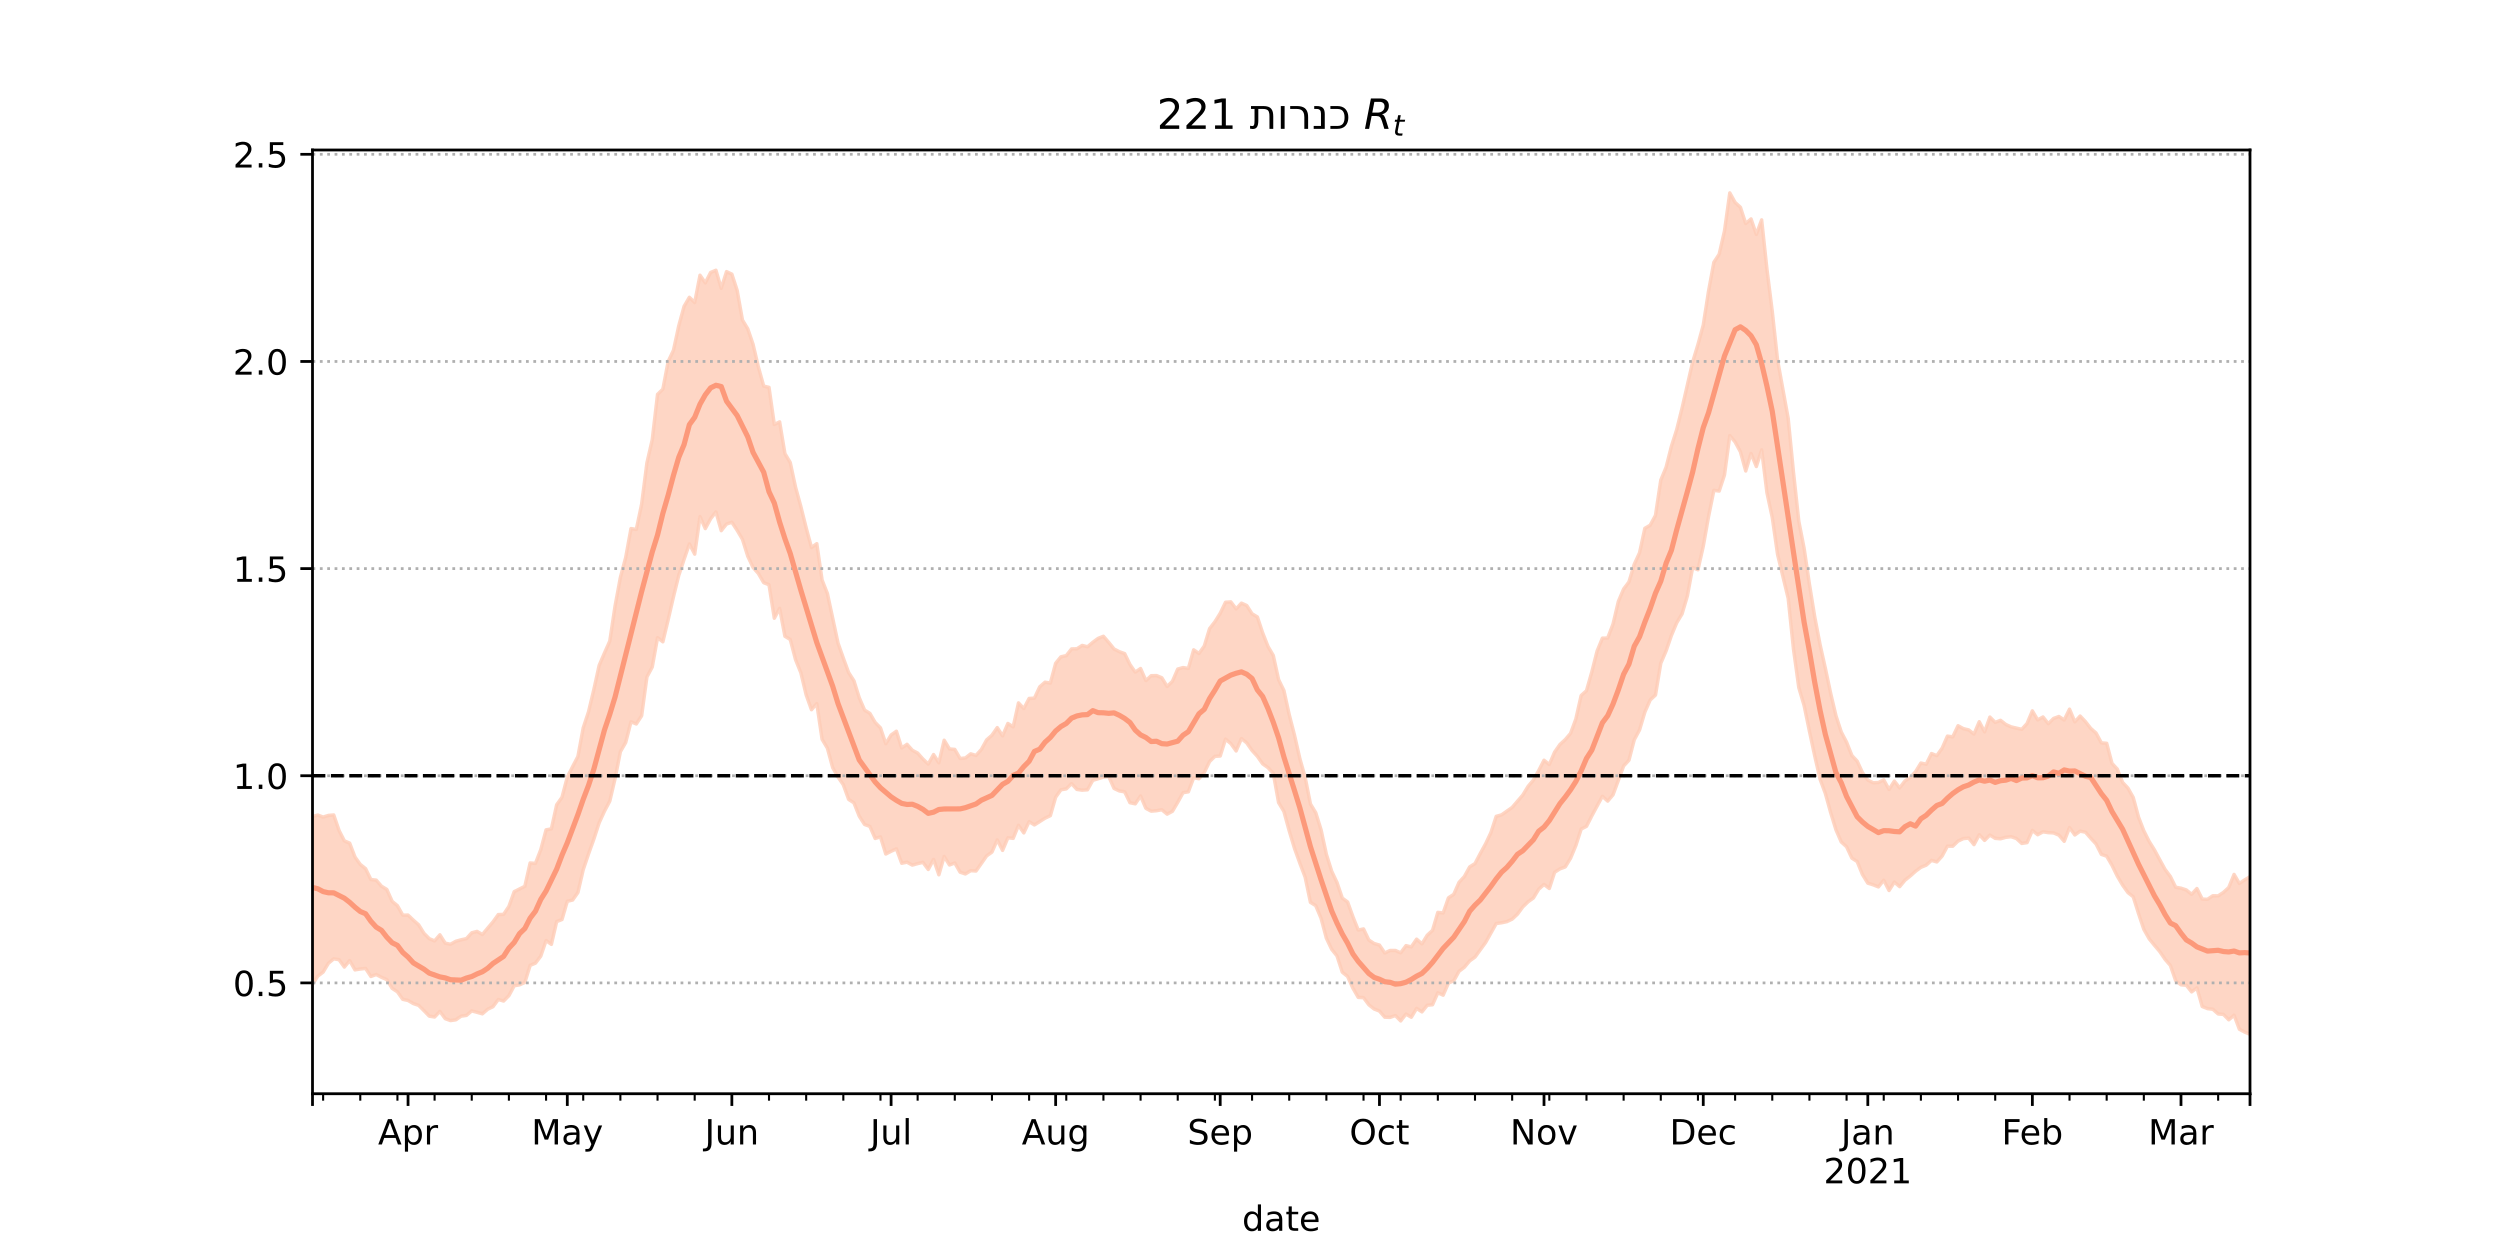 <?xml version="1.0" encoding="utf-8" standalone="no"?>
<!DOCTYPE svg PUBLIC "-//W3C//DTD SVG 1.1//EN"
  "http://www.w3.org/Graphics/SVG/1.1/DTD/svg11.dtd">
<!-- Created with matplotlib (https://matplotlib.org/) -->
<svg height="360pt" version="1.1" viewBox="0 0 720 360" width="720pt" xmlns="http://www.w3.org/2000/svg" xmlns:xlink="http://www.w3.org/1999/xlink">
 <defs>
  <style type="text/css">*{stroke-linecap:butt;stroke-linejoin:round;}</style>
 </defs>
 <g id="figure_1">
  <g id="patch_1">
   <path d="M 0 360 
L 720 360 
L 720 0 
L 0 0 
z
" style="fill:#ffffff;"/>
  </g>
  <g id="axes_1">
   <g id="patch_2">
    <path d="M 90 315 
L 648 315 
L 648 43.2 
L 90 43.2 
z
" style="fill:#ffffff;"/>
   </g>
   <g id="PolyCollection_1">
    <defs>
     <path d="M 90 -76.53 
L 90 -124.822 
L 91.529 -125.27 
L 93.058 -124.678 
L 94.586 -125.159 
L 96.115 -125.285 
L 97.644 -120.827 
L 99.173 -117.833 
L 100.701 -117.174 
L 102.23 -113.178 
L 103.759 -111.042 
L 105.288 -109.825 
L 106.816 -106.692 
L 108.345 -106.518 
L 109.874 -104.769 
L 111.403 -103.843 
L 112.932 -100.421 
L 114.46 -99.155 
L 115.989 -96.447 
L 117.518 -96.452 
L 119.047 -94.992 
L 120.575 -93.648 
L 122.104 -91.2 
L 123.633 -89.659 
L 125.162 -89.024 
L 126.69 -90.779 
L 128.219 -88.369 
L 129.748 -88.053 
L 131.277 -88.914 
L 132.805 -89.339 
L 134.334 -89.669 
L 135.863 -91.354 
L 137.392 -91.753 
L 138.921 -90.856 
L 140.449 -92.685 
L 141.978 -94.487 
L 143.507 -96.602 
L 145.036 -96.664 
L 146.564 -98.951 
L 148.093 -103.198 
L 149.622 -103.97 
L 151.151 -104.747 
L 152.679 -111.467 
L 154.208 -111.336 
L 155.737 -115.274 
L 157.266 -121.003 
L 158.795 -121.281 
L 160.323 -128.221 
L 161.852 -130.369 
L 163.381 -136.187 
L 164.91 -139.201 
L 166.438 -142.127 
L 167.967 -150.368 
L 169.496 -155.003 
L 171.025 -161.39 
L 172.553 -168.346 
L 174.082 -171.921 
L 175.611 -175.34 
L 177.14 -185.461 
L 178.668 -193.676 
L 180.197 -199.427 
L 181.726 -207.768 
L 183.255 -207.52 
L 184.784 -214.754 
L 186.312 -226.674 
L 187.841 -233.329 
L 189.37 -246.431 
L 190.899 -247.911 
L 192.427 -255.874 
L 193.956 -259.108 
L 195.485 -266.168 
L 197.014 -271.773 
L 198.542 -274.379 
L 200.071 -272.87 
L 201.6 -280.732 
L 203.129 -278.534 
L 204.658 -281.527 
L 206.186 -282.169 
L 207.715 -276.958 
L 209.244 -281.773 
L 210.773 -281.044 
L 212.301 -276.353 
L 213.83 -267.818 
L 215.359 -265.296 
L 216.888 -260.801 
L 218.416 -254.27 
L 219.945 -248.805 
L 221.474 -248.437 
L 223.003 -237.737 
L 224.532 -238.504 
L 226.06 -229.344 
L 227.589 -226.795 
L 229.118 -219.667 
L 230.647 -214.096 
L 232.175 -207.977 
L 233.704 -202.315 
L 235.233 -203.416 
L 236.762 -192.961 
L 238.29 -189.061 
L 239.819 -181.937 
L 241.348 -174.8 
L 242.877 -170.464 
L 244.405 -166.303 
L 245.934 -163.925 
L 247.463 -159.056 
L 248.992 -155.499 
L 250.521 -154.548 
L 252.049 -151.924 
L 253.578 -150.369 
L 255.107 -145.815 
L 256.636 -148.315 
L 258.164 -149.399 
L 259.693 -144.577 
L 261.222 -145.638 
L 262.751 -143.922 
L 264.279 -143.11 
L 265.808 -141.396 
L 267.337 -139.951 
L 268.866 -142.688 
L 270.395 -140.318 
L 271.923 -146.812 
L 273.452 -144.297 
L 274.981 -144.169 
L 276.51 -141.555 
L 278.038 -141.698 
L 279.567 -142.894 
L 281.096 -142.427 
L 282.625 -144.144 
L 284.153 -146.907 
L 285.682 -148.251 
L 287.211 -150.449 
L 288.74 -148.078 
L 290.268 -151.639 
L 291.797 -150.666 
L 293.326 -157.567 
L 294.855 -155.933 
L 296.384 -158.847 
L 297.912 -158.923 
L 299.441 -162.195 
L 300.97 -163.525 
L 302.499 -163.289 
L 304.027 -168.97 
L 305.556 -170.849 
L 307.085 -171.171 
L 308.614 -173.109 
L 310.142 -173.151 
L 311.671 -174.114 
L 313.2 -173.725 
L 314.729 -175.015 
L 316.258 -176.141 
L 317.786 -176.752 
L 319.315 -174.981 
L 320.844 -173.091 
L 322.373 -172.31 
L 323.901 -171.759 
L 325.43 -168.617 
L 326.959 -166.431 
L 328.488 -167.462 
L 330.016 -163.993 
L 331.545 -165.396 
L 333.074 -165.432 
L 334.603 -164.804 
L 336.132 -162.3 
L 337.66 -163.791 
L 339.189 -167.303 
L 340.718 -167.737 
L 342.247 -167.495 
L 343.775 -172.845 
L 345.304 -171.802 
L 346.833 -173.937 
L 348.362 -178.96 
L 349.89 -180.92 
L 351.419 -183.369 
L 352.948 -186.546 
L 354.477 -186.663 
L 356.005 -184.645 
L 357.534 -186.294 
L 359.063 -185.606 
L 360.592 -183.229 
L 362.121 -182.317 
L 363.649 -177.718 
L 365.178 -173.829 
L 366.707 -171.212 
L 368.236 -164.26 
L 369.764 -161.131 
L 371.293 -154.174 
L 372.822 -148.246 
L 374.351 -141.533 
L 375.879 -136.14 
L 377.408 -128.45 
L 378.937 -125.923 
L 380.466 -121.013 
L 381.995 -113.96 
L 383.523 -109.092 
L 385.052 -105.834 
L 386.581 -101.347 
L 388.11 -100.225 
L 389.638 -95.985 
L 391.167 -92.146 
L 392.696 -92.462 
L 394.225 -89.266 
L 395.753 -88.268 
L 397.282 -87.81 
L 398.811 -85.541 
L 400.34 -86.261 
L 401.868 -86.267 
L 403.397 -85.589 
L 404.926 -87.651 
L 406.455 -87.294 
L 407.984 -89.524 
L 409.512 -88.17 
L 411.041 -90.64 
L 412.57 -92.067 
L 414.099 -97.237 
L 415.627 -97.059 
L 417.156 -101.425 
L 418.685 -102.429 
L 420.214 -105.897 
L 421.742 -107.572 
L 423.271 -110.336 
L 424.8 -111.289 
L 426.329 -114.21 
L 427.858 -116.986 
L 429.386 -120.222 
L 430.915 -124.897 
L 432.444 -125.315 
L 433.973 -126.391 
L 435.501 -127.453 
L 437.03 -129.242 
L 438.559 -131.015 
L 440.088 -133.52 
L 441.616 -135.342 
L 443.145 -138.08 
L 444.674 -141.055 
L 446.203 -139.823 
L 447.732 -143.397 
L 449.26 -145.581 
L 450.789 -146.993 
L 452.318 -148.766 
L 453.847 -152.917 
L 455.375 -159.699 
L 456.904 -161.061 
L 458.433 -166.451 
L 459.962 -172.474 
L 461.49 -176.208 
L 463.019 -176.245 
L 464.548 -180.251 
L 466.077 -186.747 
L 467.605 -190.362 
L 469.134 -192.392 
L 470.663 -197.47 
L 472.192 -200.798 
L 473.721 -207.848 
L 475.249 -208.729 
L 476.778 -211.565 
L 478.307 -221.724 
L 479.836 -225.419 
L 481.364 -231.454 
L 482.893 -236.284 
L 484.422 -242.41 
L 485.951 -249.073 
L 487.479 -255.743 
L 489.008 -260.758 
L 490.537 -266.371 
L 492.066 -276.173 
L 493.595 -284.458 
L 495.123 -286.777 
L 496.652 -293.466 
L 498.181 -304.445 
L 499.71 -301.69 
L 501.238 -300.295 
L 502.767 -295.612 
L 504.296 -296.949 
L 505.825 -292.494 
L 507.353 -296.673 
L 508.882 -282.422 
L 510.411 -270.319 
L 511.94 -256.286 
L 513.468 -247.891 
L 514.997 -239.485 
L 516.526 -223.95 
L 518.055 -209.856 
L 519.584 -202.09 
L 521.112 -191.753 
L 522.641 -182.356 
L 524.17 -174.382 
L 525.699 -167.536 
L 527.227 -160.336 
L 528.756 -153.853 
L 530.285 -149.181 
L 531.814 -146.248 
L 533.342 -142.411 
L 534.871 -140.777 
L 536.4 -137.462 
L 537.929 -135.34 
L 539.458 -134.58 
L 540.986 -134.642 
L 542.515 -135.401 
L 544.044 -132.625 
L 545.573 -135.038 
L 547.101 -133.083 
L 548.63 -135.091 
L 550.159 -136.09 
L 551.688 -137.748 
L 553.216 -140.245 
L 554.745 -139.903 
L 556.274 -142.979 
L 557.803 -142.372 
L 559.332 -144.521 
L 560.86 -147.998 
L 562.389 -147.784 
L 563.918 -150.986 
L 565.447 -150.151 
L 566.975 -149.783 
L 568.504 -148.591 
L 570.033 -152.144 
L 571.562 -149.21 
L 573.09 -153.484 
L 574.619 -151.939 
L 576.148 -152.552 
L 577.677 -151.35 
L 579.205 -150.656 
L 580.734 -150.305 
L 582.263 -149.949 
L 583.792 -151.626 
L 585.321 -155.267 
L 586.849 -152.665 
L 588.378 -153.51 
L 589.907 -151.577 
L 591.436 -153.083 
L 592.964 -153.65 
L 594.493 -152.652 
L 596.022 -155.761 
L 597.551 -152.111 
L 599.079 -153.777 
L 600.608 -152.16 
L 602.137 -150.213 
L 603.666 -148.875 
L 605.195 -146.049 
L 606.723 -145.929 
L 608.252 -140.142 
L 609.781 -138.5 
L 611.31 -134.664 
L 612.838 -133.032 
L 614.367 -130.33 
L 615.896 -124.668 
L 617.425 -120.715 
L 618.953 -117.672 
L 620.482 -115.219 
L 622.011 -112.388 
L 623.54 -109.611 
L 625.068 -107.56 
L 626.597 -104.469 
L 628.126 -104.202 
L 629.655 -103.694 
L 631.184 -102.446 
L 632.712 -104.097 
L 634.241 -101.057 
L 635.77 -101.004 
L 637.299 -102.022 
L 638.827 -101.984 
L 640.356 -102.99 
L 641.885 -104.395 
L 643.414 -108.164 
L 644.942 -105.564 
L 646.471 -106.601 
L 648 -107.494 
L 649.529 -111.216 
L 651.058 -109.421 
L 652.586 -112.3 
L 654.115 -112.179 
L 655.644 -109.31 
L 657.173 -112.35 
L 658.701 -111.965 
L 660.23 -113.372 
L 660.23 -57.485 
L 660.23 -57.485 
L 658.701 -57.932 
L 657.173 -59.646 
L 655.644 -57.355 
L 654.115 -61.266 
L 652.586 -61.939 
L 651.058 -60.483 
L 649.529 -63.978 
L 648 -62.118 
L 646.471 -62.769 
L 644.942 -63.582 
L 643.414 -67.624 
L 641.885 -66.297 
L 640.356 -67.846 
L 638.827 -67.986 
L 637.299 -69.334 
L 635.77 -69.517 
L 634.241 -70.13 
L 632.712 -75.493 
L 631.184 -74.339 
L 629.655 -76.256 
L 628.126 -76.373 
L 626.597 -77.567 
L 625.068 -81.954 
L 623.54 -83.71 
L 622.011 -85.958 
L 620.482 -87.76 
L 618.953 -89.651 
L 617.425 -92.35 
L 615.896 -96.904 
L 614.367 -101.743 
L 612.838 -102.944 
L 611.31 -105.087 
L 609.781 -107.685 
L 608.252 -110.804 
L 606.723 -113.42 
L 605.195 -113.938 
L 603.666 -116.931 
L 602.137 -118.588 
L 600.608 -120.344 
L 599.079 -120.62 
L 597.551 -119.529 
L 596.022 -121.67 
L 594.493 -117.704 
L 592.964 -119.477 
L 591.436 -120.116 
L 589.907 -120.205 
L 588.378 -120.435 
L 586.849 -119.598 
L 585.321 -120.831 
L 583.792 -117.326 
L 582.263 -117.091 
L 580.734 -118.51 
L 579.205 -119.027 
L 577.677 -118.855 
L 576.148 -118.431 
L 574.619 -118.553 
L 573.09 -119.503 
L 571.562 -117.973 
L 570.033 -119.597 
L 568.504 -116.744 
L 566.975 -118.636 
L 565.447 -118.479 
L 563.918 -117.772 
L 562.389 -116.284 
L 560.86 -116.312 
L 559.332 -113.454 
L 557.803 -111.761 
L 556.274 -112.212 
L 554.745 -110.829 
L 553.216 -110.214 
L 551.688 -109.085 
L 550.159 -107.721 
L 548.63 -106.492 
L 547.101 -104.65 
L 545.573 -105.962 
L 544.044 -103.538 
L 542.515 -106.498 
L 540.986 -104.57 
L 539.458 -105.183 
L 537.929 -105.653 
L 536.4 -108.115 
L 534.871 -111.87 
L 533.342 -112.859 
L 531.814 -116.13 
L 530.285 -117.513 
L 528.756 -121.028 
L 527.227 -125.986 
L 525.699 -131.489 
L 524.17 -135.627 
L 522.641 -142.307 
L 521.112 -149.429 
L 519.584 -156.812 
L 518.055 -161.983 
L 516.526 -173.053 
L 514.997 -187.667 
L 513.468 -194.01 
L 511.94 -200.328 
L 510.411 -210.984 
L 508.882 -218.086 
L 507.353 -230.44 
L 505.825 -225.645 
L 504.296 -229.392 
L 502.767 -224.359 
L 501.238 -229.893 
L 499.71 -232.706 
L 498.181 -234.547 
L 496.652 -223.224 
L 495.123 -218.576 
L 493.595 -218.78 
L 492.066 -211.259 
L 490.537 -202.674 
L 489.008 -195.908 
L 487.479 -196.543 
L 485.951 -188.327 
L 484.422 -183.18 
L 482.893 -180.64 
L 481.364 -176.982 
L 479.836 -172.541 
L 478.307 -168.991 
L 476.778 -159.819 
L 475.249 -158.404 
L 473.721 -154.928 
L 472.192 -149.802 
L 470.663 -146.942 
L 469.134 -141.053 
L 467.605 -139.402 
L 466.077 -135.244 
L 464.548 -131.098 
L 463.019 -129.287 
L 461.49 -130.669 
L 459.962 -127.861 
L 458.433 -125.013 
L 456.904 -122.013 
L 455.375 -121.236 
L 453.847 -116.493 
L 452.318 -112.825 
L 450.789 -110.328 
L 449.26 -109.769 
L 447.732 -108.788 
L 446.203 -104.115 
L 444.674 -105.275 
L 443.145 -103.909 
L 441.616 -101.38 
L 440.088 -100.291 
L 438.559 -98.802 
L 437.03 -96.718 
L 435.501 -95.293 
L 433.973 -94.569 
L 432.444 -94.238 
L 430.915 -94.029 
L 429.386 -91.292 
L 427.858 -88.564 
L 426.329 -86.469 
L 424.8 -84.355 
L 423.271 -83.269 
L 421.742 -81.436 
L 420.214 -80.283 
L 418.685 -77.536 
L 417.156 -76.894 
L 415.627 -73.385 
L 414.099 -74.083 
L 412.57 -70.635 
L 411.041 -70.488 
L 409.512 -68.582 
L 407.984 -69.572 
L 406.455 -67.034 
L 404.926 -67.943 
L 403.397 -65.976 
L 401.868 -67.524 
L 400.34 -66.991 
L 398.811 -67.052 
L 397.282 -68.819 
L 395.753 -69.408 
L 394.225 -70.626 
L 392.696 -72.668 
L 391.167 -72.758 
L 389.638 -75.4 
L 388.11 -78.784 
L 386.581 -80.018 
L 385.052 -84.703 
L 383.523 -86.601 
L 381.995 -89.814 
L 380.466 -95.545 
L 378.937 -99.171 
L 377.408 -100.129 
L 375.879 -107.392 
L 374.351 -111.428 
L 372.822 -115.641 
L 371.293 -120.728 
L 369.764 -126.297 
L 368.236 -128.85 
L 366.707 -137.279 
L 365.178 -138.934 
L 363.649 -140.005 
L 362.121 -142.185 
L 360.592 -143.856 
L 359.063 -146.047 
L 357.534 -147.292 
L 356.005 -143.729 
L 354.477 -145.847 
L 352.948 -147.125 
L 351.419 -142.269 
L 349.89 -142.171 
L 348.362 -140.682 
L 346.833 -137.52 
L 345.304 -135.723 
L 343.775 -136.012 
L 342.247 -131.958 
L 340.718 -131.703 
L 339.189 -128.941 
L 337.66 -126.347 
L 336.132 -125.531 
L 334.603 -126.795 
L 333.074 -126.516 
L 331.545 -126.387 
L 330.016 -127.196 
L 328.488 -130.765 
L 326.959 -128.495 
L 325.43 -128.817 
L 323.901 -131.952 
L 322.373 -132.21 
L 320.844 -132.932 
L 319.315 -136.37 
L 317.786 -136.194 
L 316.258 -135.714 
L 314.729 -135.275 
L 313.2 -132.55 
L 311.671 -132.435 
L 310.142 -132.649 
L 308.614 -134.327 
L 307.085 -132.803 
L 305.556 -132.557 
L 304.027 -130.411 
L 302.499 -125.085 
L 300.97 -124.363 
L 299.441 -123.385 
L 297.912 -122.421 
L 296.384 -123.364 
L 294.855 -120.131 
L 293.326 -122.302 
L 291.797 -118.556 
L 290.268 -118.717 
L 288.74 -115.091 
L 287.211 -118.104 
L 285.682 -114.595 
L 284.153 -113.513 
L 282.625 -111.316 
L 281.096 -109.157 
L 279.567 -109.245 
L 278.038 -108.303 
L 276.51 -108.807 
L 274.981 -111.468 
L 273.452 -110.884 
L 271.923 -113.332 
L 270.395 -108.063 
L 268.866 -112.481 
L 267.337 -109.594 
L 265.808 -111.645 
L 264.279 -111.278 
L 262.751 -110.85 
L 261.222 -111.689 
L 259.693 -111.385 
L 258.164 -115.54 
L 256.636 -114.831 
L 255.107 -114.047 
L 253.578 -118.967 
L 252.049 -118.527 
L 250.521 -122.004 
L 248.992 -122.553 
L 247.463 -124.944 
L 245.934 -128.786 
L 244.405 -129.776 
L 242.877 -133.983 
L 241.348 -136.21 
L 239.819 -138.904 
L 238.29 -144.522 
L 236.762 -147.09 
L 235.233 -157.369 
L 233.704 -155.603 
L 232.175 -159.882 
L 230.647 -166.243 
L 229.118 -170.026 
L 227.589 -175.835 
L 226.06 -176.745 
L 224.532 -184.797 
L 223.003 -181.949 
L 221.474 -191.59 
L 219.945 -192.186 
L 218.416 -194.822 
L 216.888 -196.562 
L 215.359 -199.796 
L 213.83 -204.664 
L 212.301 -207.266 
L 210.773 -209.584 
L 209.244 -209.09 
L 207.715 -207.167 
L 206.186 -212.564 
L 204.658 -210.596 
L 203.129 -207.769 
L 201.6 -211.207 
L 200.071 -200.404 
L 198.542 -203.358 
L 197.014 -198.904 
L 195.485 -194.287 
L 193.956 -188.117 
L 192.427 -181.49 
L 190.899 -175.164 
L 189.37 -176.341 
L 187.841 -167.884 
L 186.312 -165.046 
L 184.784 -153.849 
L 183.255 -151.496 
L 181.726 -152.124 
L 180.197 -146.154 
L 178.668 -143.511 
L 177.14 -135.779 
L 175.611 -129.275 
L 174.082 -126.374 
L 172.553 -123.021 
L 171.025 -118.327 
L 169.496 -114.062 
L 167.967 -109.53 
L 166.438 -102.955 
L 164.91 -100.791 
L 163.381 -100.435 
L 161.852 -95.179 
L 160.323 -94.586 
L 158.795 -88.024 
L 157.266 -89.109 
L 155.737 -84.621 
L 154.208 -82.612 
L 152.679 -81.986 
L 151.151 -77.042 
L 149.622 -76.37 
L 148.093 -76.102 
L 146.564 -73.253 
L 145.036 -71.704 
L 143.507 -72.147 
L 141.978 -70.071 
L 140.449 -69.34 
L 138.921 -68.017 
L 137.392 -68.453 
L 135.863 -68.86 
L 134.334 -67.564 
L 132.805 -67.346 
L 131.277 -66.299 
L 129.748 -66.07 
L 128.219 -66.632 
L 126.69 -68.713 
L 125.162 -67.105 
L 123.633 -67.342 
L 122.104 -68.936 
L 120.575 -70.456 
L 119.047 -70.966 
L 117.518 -71.868 
L 115.989 -72.197 
L 114.46 -74.361 
L 112.932 -75.361 
L 111.403 -77.883 
L 109.874 -78.536 
L 108.345 -79.33 
L 106.816 -78.778 
L 105.288 -81.092 
L 103.759 -80.924 
L 102.23 -80.678 
L 100.701 -83.342 
L 99.173 -81.488 
L 97.644 -83.61 
L 96.115 -83.862 
L 94.586 -82.588 
L 93.058 -80.032 
L 91.529 -78.877 
L 90 -76.53 
z
" id="m1fea49ff30" style="stroke:#fdcbb6;stroke-opacity:0.8;"/>
    </defs>
    <g clip-path="url(#p93f2c368fa)">
     <use style="fill:#fdcbb6;fill-opacity:0.8;stroke:#fdcbb6;stroke-opacity:0.8;" x="0" xlink:href="#m1fea49ff30" y="360"/>
    </g>
   </g>
   <g id="matplotlib.axis_1">
    <g id="xtick_1">
     <g id="line2d_1">
      <defs>
       <path d="M 0 0 
L 0 3.5 
" id="md6081794df" style="stroke:#000000;stroke-width:0.8;"/>
      </defs>
      <g>
       <use style="stroke:#000000;stroke-width:0.8;" x="90" xlink:href="#md6081794df" y="315"/>
      </g>
     </g>
    </g>
    <g id="xtick_2">
     <g id="line2d_2">
      <g>
       <use style="stroke:#000000;stroke-width:0.8;" x="117.518" xlink:href="#md6081794df" y="315"/>
      </g>
     </g>
     <g id="text_1">
      <!-- Apr -->
      <g transform="translate(108.868 329.598)scale(0.1 -0.1)">
       <defs>
        <path d="M 34.188 63.188 
L 20.797 26.906 
L 47.609 26.906 
z
M 28.609 72.906 
L 39.797 72.906 
L 67.578 0 
L 57.328 0 
L 50.688 18.703 
L 17.828 18.703 
L 11.188 0 
L 0.781 0 
z
" id="DejaVuSans-65"/>
        <path d="M 18.109 8.203 
L 18.109 -20.797 
L 9.078 -20.797 
L 9.078 54.688 
L 18.109 54.688 
L 18.109 46.391 
Q 20.953 51.266 25.266 53.625 
Q 29.594 56 35.594 56 
Q 45.562 56 51.781 48.094 
Q 58.016 40.188 58.016 27.297 
Q 58.016 14.406 51.781 6.484 
Q 45.562 -1.422 35.594 -1.422 
Q 29.594 -1.422 25.266 0.953 
Q 20.953 3.328 18.109 8.203 
z
M 48.688 27.297 
Q 48.688 37.203 44.609 42.844 
Q 40.531 48.484 33.406 48.484 
Q 26.266 48.484 22.188 42.844 
Q 18.109 37.203 18.109 27.297 
Q 18.109 17.391 22.188 11.75 
Q 26.266 6.109 33.406 6.109 
Q 40.531 6.109 44.609 11.75 
Q 48.688 17.391 48.688 27.297 
z
" id="DejaVuSans-112"/>
        <path d="M 41.109 46.297 
Q 39.594 47.172 37.812 47.578 
Q 36.031 48 33.891 48 
Q 26.266 48 22.188 43.047 
Q 18.109 38.094 18.109 28.812 
L 18.109 0 
L 9.078 0 
L 9.078 54.688 
L 18.109 54.688 
L 18.109 46.188 
Q 20.953 51.172 25.484 53.578 
Q 30.031 56 36.531 56 
Q 37.453 56 38.578 55.875 
Q 39.703 55.766 41.062 55.516 
z
" id="DejaVuSans-114"/>
       </defs>
       <use xlink:href="#DejaVuSans-65"/>
       <use x="68.408" xlink:href="#DejaVuSans-112"/>
       <use x="131.885" xlink:href="#DejaVuSans-114"/>
      </g>
     </g>
    </g>
    <g id="xtick_3">
     <g id="line2d_3">
      <g>
       <use style="stroke:#000000;stroke-width:0.8;" x="163.381" xlink:href="#md6081794df" y="315"/>
      </g>
     </g>
     <g id="text_2">
      <!-- May -->
      <g transform="translate(153.043 329.598)scale(0.1 -0.1)">
       <defs>
        <path d="M 9.812 72.906 
L 24.516 72.906 
L 43.109 23.297 
L 61.812 72.906 
L 76.516 72.906 
L 76.516 0 
L 66.891 0 
L 66.891 64.016 
L 48.094 14.016 
L 38.188 14.016 
L 19.391 64.016 
L 19.391 0 
L 9.812 0 
z
" id="DejaVuSans-77"/>
        <path d="M 34.281 27.484 
Q 23.391 27.484 19.188 25 
Q 14.984 22.516 14.984 16.5 
Q 14.984 11.719 18.141 8.906 
Q 21.297 6.109 26.703 6.109 
Q 34.188 6.109 38.703 11.406 
Q 43.219 16.703 43.219 25.484 
L 43.219 27.484 
z
M 52.203 31.203 
L 52.203 0 
L 43.219 0 
L 43.219 8.297 
Q 40.141 3.328 35.547 0.953 
Q 30.953 -1.422 24.312 -1.422 
Q 15.922 -1.422 10.953 3.297 
Q 6 8.016 6 15.922 
Q 6 25.141 12.172 29.828 
Q 18.359 34.516 30.609 34.516 
L 43.219 34.516 
L 43.219 35.406 
Q 43.219 41.609 39.141 45 
Q 35.062 48.391 27.688 48.391 
Q 23 48.391 18.547 47.266 
Q 14.109 46.141 10.016 43.891 
L 10.016 52.203 
Q 14.938 54.109 19.578 55.047 
Q 24.219 56 28.609 56 
Q 40.484 56 46.344 49.844 
Q 52.203 43.703 52.203 31.203 
z
" id="DejaVuSans-97"/>
        <path d="M 32.172 -5.078 
Q 28.375 -14.844 24.75 -17.812 
Q 21.141 -20.797 15.094 -20.797 
L 7.906 -20.797 
L 7.906 -13.281 
L 13.188 -13.281 
Q 16.891 -13.281 18.938 -11.516 
Q 21 -9.766 23.484 -3.219 
L 25.094 0.875 
L 2.984 54.688 
L 12.5 54.688 
L 29.594 11.922 
L 46.688 54.688 
L 56.203 54.688 
z
" id="DejaVuSans-121"/>
       </defs>
       <use xlink:href="#DejaVuSans-77"/>
       <use x="86.279" xlink:href="#DejaVuSans-97"/>
       <use x="147.559" xlink:href="#DejaVuSans-121"/>
      </g>
     </g>
    </g>
    <g id="xtick_4">
     <g id="line2d_4">
      <g>
       <use style="stroke:#000000;stroke-width:0.8;" x="210.773" xlink:href="#md6081794df" y="315"/>
      </g>
     </g>
     <g id="text_3">
      <!-- Jun -->
      <g transform="translate(202.96 329.598)scale(0.1 -0.1)">
       <defs>
        <path d="M 9.812 72.906 
L 19.672 72.906 
L 19.672 5.078 
Q 19.672 -8.109 14.672 -14.062 
Q 9.672 -20.016 -1.422 -20.016 
L -5.172 -20.016 
L -5.172 -11.719 
L -2.094 -11.719 
Q 4.438 -11.719 7.125 -8.047 
Q 9.812 -4.391 9.812 5.078 
z
" id="DejaVuSans-74"/>
        <path d="M 8.5 21.578 
L 8.5 54.688 
L 17.484 54.688 
L 17.484 21.922 
Q 17.484 14.156 20.5 10.266 
Q 23.531 6.391 29.594 6.391 
Q 36.859 6.391 41.078 11.031 
Q 45.312 15.672 45.312 23.688 
L 45.312 54.688 
L 54.297 54.688 
L 54.297 0 
L 45.312 0 
L 45.312 8.406 
Q 42.047 3.422 37.719 1 
Q 33.406 -1.422 27.688 -1.422 
Q 18.266 -1.422 13.375 4.438 
Q 8.5 10.297 8.5 21.578 
z
M 31.109 56 
z
" id="DejaVuSans-117"/>
        <path d="M 54.891 33.016 
L 54.891 0 
L 45.906 0 
L 45.906 32.719 
Q 45.906 40.484 42.875 44.328 
Q 39.844 48.188 33.797 48.188 
Q 26.516 48.188 22.312 43.547 
Q 18.109 38.922 18.109 30.906 
L 18.109 0 
L 9.078 0 
L 9.078 54.688 
L 18.109 54.688 
L 18.109 46.188 
Q 21.344 51.125 25.703 53.562 
Q 30.078 56 35.797 56 
Q 45.219 56 50.047 50.172 
Q 54.891 44.344 54.891 33.016 
z
" id="DejaVuSans-110"/>
       </defs>
       <use xlink:href="#DejaVuSans-74"/>
       <use x="29.492" xlink:href="#DejaVuSans-117"/>
       <use x="92.871" xlink:href="#DejaVuSans-110"/>
      </g>
     </g>
    </g>
    <g id="xtick_5">
     <g id="line2d_5">
      <g>
       <use style="stroke:#000000;stroke-width:0.8;" x="256.636" xlink:href="#md6081794df" y="315"/>
      </g>
     </g>
     <g id="text_4">
      <!-- Jul -->
      <g transform="translate(250.603 329.598)scale(0.1 -0.1)">
       <defs>
        <path d="M 9.422 75.984 
L 18.406 75.984 
L 18.406 0 
L 9.422 0 
z
" id="DejaVuSans-108"/>
       </defs>
       <use xlink:href="#DejaVuSans-74"/>
       <use x="29.492" xlink:href="#DejaVuSans-117"/>
       <use x="92.871" xlink:href="#DejaVuSans-108"/>
      </g>
     </g>
    </g>
    <g id="xtick_6">
     <g id="line2d_6">
      <g>
       <use style="stroke:#000000;stroke-width:0.8;" x="304.027" xlink:href="#md6081794df" y="315"/>
      </g>
     </g>
     <g id="text_5">
      <!-- Aug -->
      <g transform="translate(294.264 329.598)scale(0.1 -0.1)">
       <defs>
        <path d="M 45.406 27.984 
Q 45.406 37.75 41.375 43.109 
Q 37.359 48.484 30.078 48.484 
Q 22.859 48.484 18.828 43.109 
Q 14.797 37.75 14.797 27.984 
Q 14.797 18.266 18.828 12.891 
Q 22.859 7.516 30.078 7.516 
Q 37.359 7.516 41.375 12.891 
Q 45.406 18.266 45.406 27.984 
z
M 54.391 6.781 
Q 54.391 -7.172 48.188 -13.984 
Q 42 -20.797 29.203 -20.797 
Q 24.469 -20.797 20.266 -20.094 
Q 16.062 -19.391 12.109 -17.922 
L 12.109 -9.188 
Q 16.062 -11.328 19.922 -12.344 
Q 23.781 -13.375 27.781 -13.375 
Q 36.625 -13.375 41.016 -8.766 
Q 45.406 -4.156 45.406 5.172 
L 45.406 9.625 
Q 42.625 4.781 38.281 2.391 
Q 33.938 0 27.875 0 
Q 17.828 0 11.672 7.656 
Q 5.516 15.328 5.516 27.984 
Q 5.516 40.672 11.672 48.328 
Q 17.828 56 27.875 56 
Q 33.938 56 38.281 53.609 
Q 42.625 51.219 45.406 46.391 
L 45.406 54.688 
L 54.391 54.688 
z
" id="DejaVuSans-103"/>
       </defs>
       <use xlink:href="#DejaVuSans-65"/>
       <use x="68.408" xlink:href="#DejaVuSans-117"/>
       <use x="131.787" xlink:href="#DejaVuSans-103"/>
      </g>
     </g>
    </g>
    <g id="xtick_7">
     <g id="line2d_7">
      <g>
       <use style="stroke:#000000;stroke-width:0.8;" x="351.419" xlink:href="#md6081794df" y="315"/>
      </g>
     </g>
     <g id="text_6">
      <!-- Sep -->
      <g transform="translate(341.994 329.598)scale(0.1 -0.1)">
       <defs>
        <path d="M 53.516 70.516 
L 53.516 60.891 
Q 47.906 63.578 42.922 64.891 
Q 37.938 66.219 33.297 66.219 
Q 25.25 66.219 20.875 63.094 
Q 16.5 59.969 16.5 54.203 
Q 16.5 49.359 19.406 46.891 
Q 22.312 44.438 30.422 42.922 
L 36.375 41.703 
Q 47.406 39.594 52.656 34.297 
Q 57.906 29 57.906 20.125 
Q 57.906 9.516 50.797 4.047 
Q 43.703 -1.422 29.984 -1.422 
Q 24.812 -1.422 18.969 -0.25 
Q 13.141 0.922 6.891 3.219 
L 6.891 13.375 
Q 12.891 10.016 18.656 8.297 
Q 24.422 6.594 29.984 6.594 
Q 38.422 6.594 43.016 9.906 
Q 47.609 13.234 47.609 19.391 
Q 47.609 24.75 44.312 27.781 
Q 41.016 30.812 33.5 32.328 
L 27.484 33.5 
Q 16.453 35.688 11.516 40.375 
Q 6.594 45.062 6.594 53.422 
Q 6.594 63.094 13.406 68.656 
Q 20.219 74.219 32.172 74.219 
Q 37.312 74.219 42.625 73.281 
Q 47.953 72.359 53.516 70.516 
z
" id="DejaVuSans-83"/>
        <path d="M 56.203 29.594 
L 56.203 25.203 
L 14.891 25.203 
Q 15.484 15.922 20.484 11.062 
Q 25.484 6.203 34.422 6.203 
Q 39.594 6.203 44.453 7.469 
Q 49.312 8.734 54.109 11.281 
L 54.109 2.781 
Q 49.266 0.734 44.188 -0.344 
Q 39.109 -1.422 33.891 -1.422 
Q 20.797 -1.422 13.156 6.188 
Q 5.516 13.812 5.516 26.812 
Q 5.516 40.234 12.766 48.109 
Q 20.016 56 32.328 56 
Q 43.359 56 49.781 48.891 
Q 56.203 41.797 56.203 29.594 
z
M 47.219 32.234 
Q 47.125 39.594 43.094 43.984 
Q 39.062 48.391 32.422 48.391 
Q 24.906 48.391 20.391 44.141 
Q 15.875 39.891 15.188 32.172 
z
" id="DejaVuSans-101"/>
       </defs>
       <use xlink:href="#DejaVuSans-83"/>
       <use x="63.477" xlink:href="#DejaVuSans-101"/>
       <use x="125" xlink:href="#DejaVuSans-112"/>
      </g>
     </g>
    </g>
    <g id="xtick_8">
     <g id="line2d_8">
      <g>
       <use style="stroke:#000000;stroke-width:0.8;" x="397.282" xlink:href="#md6081794df" y="315"/>
      </g>
     </g>
     <g id="text_7">
      <!-- Oct -->
      <g transform="translate(388.637 329.598)scale(0.1 -0.1)">
       <defs>
        <path d="M 39.406 66.219 
Q 28.656 66.219 22.328 58.203 
Q 16.016 50.203 16.016 36.375 
Q 16.016 22.609 22.328 14.594 
Q 28.656 6.594 39.406 6.594 
Q 50.141 6.594 56.422 14.594 
Q 62.703 22.609 62.703 36.375 
Q 62.703 50.203 56.422 58.203 
Q 50.141 66.219 39.406 66.219 
z
M 39.406 74.219 
Q 54.734 74.219 63.906 63.938 
Q 73.094 53.656 73.094 36.375 
Q 73.094 19.141 63.906 8.859 
Q 54.734 -1.422 39.406 -1.422 
Q 24.031 -1.422 14.812 8.828 
Q 5.609 19.094 5.609 36.375 
Q 5.609 53.656 14.812 63.938 
Q 24.031 74.219 39.406 74.219 
z
" id="DejaVuSans-79"/>
        <path d="M 48.781 52.594 
L 48.781 44.188 
Q 44.969 46.297 41.141 47.344 
Q 37.312 48.391 33.406 48.391 
Q 24.656 48.391 19.812 42.844 
Q 14.984 37.312 14.984 27.297 
Q 14.984 17.281 19.812 11.734 
Q 24.656 6.203 33.406 6.203 
Q 37.312 6.203 41.141 7.25 
Q 44.969 8.297 48.781 10.406 
L 48.781 2.094 
Q 45.016 0.344 40.984 -0.531 
Q 36.969 -1.422 32.422 -1.422 
Q 20.062 -1.422 12.781 6.344 
Q 5.516 14.109 5.516 27.297 
Q 5.516 40.672 12.859 48.328 
Q 20.219 56 33.016 56 
Q 37.156 56 41.109 55.141 
Q 45.062 54.297 48.781 52.594 
z
" id="DejaVuSans-99"/>
        <path d="M 18.312 70.219 
L 18.312 54.688 
L 36.812 54.688 
L 36.812 47.703 
L 18.312 47.703 
L 18.312 18.016 
Q 18.312 11.328 20.141 9.422 
Q 21.969 7.516 27.594 7.516 
L 36.812 7.516 
L 36.812 0 
L 27.594 0 
Q 17.188 0 13.234 3.875 
Q 9.281 7.766 9.281 18.016 
L 9.281 47.703 
L 2.688 47.703 
L 2.688 54.688 
L 9.281 54.688 
L 9.281 70.219 
z
" id="DejaVuSans-116"/>
       </defs>
       <use xlink:href="#DejaVuSans-79"/>
       <use x="78.711" xlink:href="#DejaVuSans-99"/>
       <use x="133.691" xlink:href="#DejaVuSans-116"/>
      </g>
     </g>
    </g>
    <g id="xtick_9">
     <g id="line2d_9">
      <g>
       <use style="stroke:#000000;stroke-width:0.8;" x="444.674" xlink:href="#md6081794df" y="315"/>
      </g>
     </g>
     <g id="text_8">
      <!-- Nov -->
      <g transform="translate(434.915 329.598)scale(0.1 -0.1)">
       <defs>
        <path d="M 9.812 72.906 
L 23.094 72.906 
L 55.422 11.922 
L 55.422 72.906 
L 64.984 72.906 
L 64.984 0 
L 51.703 0 
L 19.391 60.984 
L 19.391 0 
L 9.812 0 
z
" id="DejaVuSans-78"/>
        <path d="M 30.609 48.391 
Q 23.391 48.391 19.188 42.75 
Q 14.984 37.109 14.984 27.297 
Q 14.984 17.484 19.156 11.844 
Q 23.344 6.203 30.609 6.203 
Q 37.797 6.203 41.984 11.859 
Q 46.188 17.531 46.188 27.297 
Q 46.188 37.016 41.984 42.703 
Q 37.797 48.391 30.609 48.391 
z
M 30.609 56 
Q 42.328 56 49.016 48.375 
Q 55.719 40.766 55.719 27.297 
Q 55.719 13.875 49.016 6.219 
Q 42.328 -1.422 30.609 -1.422 
Q 18.844 -1.422 12.172 6.219 
Q 5.516 13.875 5.516 27.297 
Q 5.516 40.766 12.172 48.375 
Q 18.844 56 30.609 56 
z
" id="DejaVuSans-111"/>
        <path d="M 2.984 54.688 
L 12.5 54.688 
L 29.594 8.797 
L 46.688 54.688 
L 56.203 54.688 
L 35.688 0 
L 23.484 0 
z
" id="DejaVuSans-118"/>
       </defs>
       <use xlink:href="#DejaVuSans-78"/>
       <use x="74.805" xlink:href="#DejaVuSans-111"/>
       <use x="135.986" xlink:href="#DejaVuSans-118"/>
      </g>
     </g>
    </g>
    <g id="xtick_10">
     <g id="line2d_10">
      <g>
       <use style="stroke:#000000;stroke-width:0.8;" x="490.537" xlink:href="#md6081794df" y="315"/>
      </g>
     </g>
     <g id="text_9">
      <!-- Dec -->
      <g transform="translate(480.861 329.598)scale(0.1 -0.1)">
       <defs>
        <path d="M 19.672 64.797 
L 19.672 8.109 
L 31.594 8.109 
Q 46.688 8.109 53.688 14.938 
Q 60.688 21.781 60.688 36.531 
Q 60.688 51.172 53.688 57.984 
Q 46.688 64.797 31.594 64.797 
z
M 9.812 72.906 
L 30.078 72.906 
Q 51.266 72.906 61.172 64.094 
Q 71.094 55.281 71.094 36.531 
Q 71.094 17.672 61.125 8.828 
Q 51.172 0 30.078 0 
L 9.812 0 
z
" id="DejaVuSans-68"/>
       </defs>
       <use xlink:href="#DejaVuSans-68"/>
       <use x="77.002" xlink:href="#DejaVuSans-101"/>
       <use x="138.525" xlink:href="#DejaVuSans-99"/>
      </g>
     </g>
    </g>
    <g id="xtick_11">
     <g id="line2d_11">
      <g>
       <use style="stroke:#000000;stroke-width:0.8;" x="537.929" xlink:href="#md6081794df" y="315"/>
      </g>
     </g>
     <g id="text_10">
      <!-- Jan -->
      <g transform="translate(530.221 329.598)scale(0.1 -0.1)">
       <use xlink:href="#DejaVuSans-74"/>
       <use x="29.492" xlink:href="#DejaVuSans-97"/>
       <use x="90.771" xlink:href="#DejaVuSans-110"/>
      </g>
      <!-- 2021 -->
      <g transform="translate(525.204 340.796)scale(0.1 -0.1)">
       <defs>
        <path d="M 19.188 8.297 
L 53.609 8.297 
L 53.609 0 
L 7.328 0 
L 7.328 8.297 
Q 12.938 14.109 22.625 23.891 
Q 32.328 33.688 34.812 36.531 
Q 39.547 41.844 41.422 45.531 
Q 43.312 49.219 43.312 52.781 
Q 43.312 58.594 39.234 62.25 
Q 35.156 65.922 28.609 65.922 
Q 23.969 65.922 18.812 64.312 
Q 13.672 62.703 7.812 59.422 
L 7.812 69.391 
Q 13.766 71.781 18.938 73 
Q 24.125 74.219 28.422 74.219 
Q 39.75 74.219 46.484 68.547 
Q 53.219 62.891 53.219 53.422 
Q 53.219 48.922 51.531 44.891 
Q 49.859 40.875 45.406 35.406 
Q 44.188 33.984 37.641 27.219 
Q 31.109 20.453 19.188 8.297 
z
" id="DejaVuSans-50"/>
        <path d="M 31.781 66.406 
Q 24.172 66.406 20.328 58.906 
Q 16.5 51.422 16.5 36.375 
Q 16.5 21.391 20.328 13.891 
Q 24.172 6.391 31.781 6.391 
Q 39.453 6.391 43.281 13.891 
Q 47.125 21.391 47.125 36.375 
Q 47.125 51.422 43.281 58.906 
Q 39.453 66.406 31.781 66.406 
z
M 31.781 74.219 
Q 44.047 74.219 50.516 64.516 
Q 56.984 54.828 56.984 36.375 
Q 56.984 17.969 50.516 8.266 
Q 44.047 -1.422 31.781 -1.422 
Q 19.531 -1.422 13.062 8.266 
Q 6.594 17.969 6.594 36.375 
Q 6.594 54.828 13.062 64.516 
Q 19.531 74.219 31.781 74.219 
z
" id="DejaVuSans-48"/>
        <path d="M 12.406 8.297 
L 28.516 8.297 
L 28.516 63.922 
L 10.984 60.406 
L 10.984 69.391 
L 28.422 72.906 
L 38.281 72.906 
L 38.281 8.297 
L 54.391 8.297 
L 54.391 0 
L 12.406 0 
z
" id="DejaVuSans-49"/>
       </defs>
       <use xlink:href="#DejaVuSans-50"/>
       <use x="63.623" xlink:href="#DejaVuSans-48"/>
       <use x="127.246" xlink:href="#DejaVuSans-50"/>
       <use x="190.869" xlink:href="#DejaVuSans-49"/>
      </g>
     </g>
    </g>
    <g id="xtick_12">
     <g id="line2d_12">
      <g>
       <use style="stroke:#000000;stroke-width:0.8;" x="585.321" xlink:href="#md6081794df" y="315"/>
      </g>
     </g>
     <g id="text_11">
      <!-- Feb -->
      <g transform="translate(576.469 329.598)scale(0.1 -0.1)">
       <defs>
        <path d="M 9.812 72.906 
L 51.703 72.906 
L 51.703 64.594 
L 19.672 64.594 
L 19.672 43.109 
L 48.578 43.109 
L 48.578 34.812 
L 19.672 34.812 
L 19.672 0 
L 9.812 0 
z
" id="DejaVuSans-70"/>
        <path d="M 48.688 27.297 
Q 48.688 37.203 44.609 42.844 
Q 40.531 48.484 33.406 48.484 
Q 26.266 48.484 22.188 42.844 
Q 18.109 37.203 18.109 27.297 
Q 18.109 17.391 22.188 11.75 
Q 26.266 6.109 33.406 6.109 
Q 40.531 6.109 44.609 11.75 
Q 48.688 17.391 48.688 27.297 
z
M 18.109 46.391 
Q 20.953 51.266 25.266 53.625 
Q 29.594 56 35.594 56 
Q 45.562 56 51.781 48.094 
Q 58.016 40.188 58.016 27.297 
Q 58.016 14.406 51.781 6.484 
Q 45.562 -1.422 35.594 -1.422 
Q 29.594 -1.422 25.266 0.953 
Q 20.953 3.328 18.109 8.203 
L 18.109 0 
L 9.078 0 
L 9.078 75.984 
L 18.109 75.984 
z
" id="DejaVuSans-98"/>
       </defs>
       <use xlink:href="#DejaVuSans-70"/>
       <use x="52.02" xlink:href="#DejaVuSans-101"/>
       <use x="113.543" xlink:href="#DejaVuSans-98"/>
      </g>
     </g>
    </g>
    <g id="xtick_13">
     <g id="line2d_13">
      <g>
       <use style="stroke:#000000;stroke-width:0.8;" x="628.126" xlink:href="#md6081794df" y="315"/>
      </g>
     </g>
     <g id="text_12">
      <!-- Mar -->
      <g transform="translate(618.692 329.598)scale(0.1 -0.1)">
       <use xlink:href="#DejaVuSans-77"/>
       <use x="86.279" xlink:href="#DejaVuSans-97"/>
       <use x="147.559" xlink:href="#DejaVuSans-114"/>
      </g>
     </g>
    </g>
    <g id="xtick_14">
     <g id="line2d_14">
      <g>
       <use style="stroke:#000000;stroke-width:0.8;" x="648" xlink:href="#md6081794df" y="315"/>
      </g>
     </g>
    </g>
    <g id="xtick_15">
     <g id="line2d_15">
      <defs>
       <path d="M 0 0 
L 0 2 
" id="m72419c8c2a" style="stroke:#000000;stroke-width:0.6;"/>
      </defs>
      <g>
       <use style="stroke:#000000;stroke-width:0.6;" x="93.058" xlink:href="#m72419c8c2a" y="315"/>
      </g>
     </g>
    </g>
    <g id="xtick_16">
     <g id="line2d_16">
      <g>
       <use style="stroke:#000000;stroke-width:0.6;" x="103.759" xlink:href="#m72419c8c2a" y="315"/>
      </g>
     </g>
    </g>
    <g id="xtick_17">
     <g id="line2d_17">
      <g>
       <use style="stroke:#000000;stroke-width:0.6;" x="114.46" xlink:href="#m72419c8c2a" y="315"/>
      </g>
     </g>
    </g>
    <g id="xtick_18">
     <g id="line2d_18">
      <g>
       <use style="stroke:#000000;stroke-width:0.6;" x="125.162" xlink:href="#m72419c8c2a" y="315"/>
      </g>
     </g>
    </g>
    <g id="xtick_19">
     <g id="line2d_19">
      <g>
       <use style="stroke:#000000;stroke-width:0.6;" x="135.863" xlink:href="#m72419c8c2a" y="315"/>
      </g>
     </g>
    </g>
    <g id="xtick_20">
     <g id="line2d_20">
      <g>
       <use style="stroke:#000000;stroke-width:0.6;" x="146.564" xlink:href="#m72419c8c2a" y="315"/>
      </g>
     </g>
    </g>
    <g id="xtick_21">
     <g id="line2d_21">
      <g>
       <use style="stroke:#000000;stroke-width:0.6;" x="157.266" xlink:href="#m72419c8c2a" y="315"/>
      </g>
     </g>
    </g>
    <g id="xtick_22">
     <g id="line2d_22">
      <g>
       <use style="stroke:#000000;stroke-width:0.6;" x="167.967" xlink:href="#m72419c8c2a" y="315"/>
      </g>
     </g>
    </g>
    <g id="xtick_23">
     <g id="line2d_23">
      <g>
       <use style="stroke:#000000;stroke-width:0.6;" x="178.668" xlink:href="#m72419c8c2a" y="315"/>
      </g>
     </g>
    </g>
    <g id="xtick_24">
     <g id="line2d_24">
      <g>
       <use style="stroke:#000000;stroke-width:0.6;" x="189.37" xlink:href="#m72419c8c2a" y="315"/>
      </g>
     </g>
    </g>
    <g id="xtick_25">
     <g id="line2d_25">
      <g>
       <use style="stroke:#000000;stroke-width:0.6;" x="200.071" xlink:href="#m72419c8c2a" y="315"/>
      </g>
     </g>
    </g>
    <g id="xtick_26">
     <g id="line2d_26">
      <g>
       <use style="stroke:#000000;stroke-width:0.6;" x="221.474" xlink:href="#m72419c8c2a" y="315"/>
      </g>
     </g>
    </g>
    <g id="xtick_27">
     <g id="line2d_27">
      <g>
       <use style="stroke:#000000;stroke-width:0.6;" x="232.175" xlink:href="#m72419c8c2a" y="315"/>
      </g>
     </g>
    </g>
    <g id="xtick_28">
     <g id="line2d_28">
      <g>
       <use style="stroke:#000000;stroke-width:0.6;" x="242.877" xlink:href="#m72419c8c2a" y="315"/>
      </g>
     </g>
    </g>
    <g id="xtick_29">
     <g id="line2d_29">
      <g>
       <use style="stroke:#000000;stroke-width:0.6;" x="253.578" xlink:href="#m72419c8c2a" y="315"/>
      </g>
     </g>
    </g>
    <g id="xtick_30">
     <g id="line2d_30">
      <g>
       <use style="stroke:#000000;stroke-width:0.6;" x="264.279" xlink:href="#m72419c8c2a" y="315"/>
      </g>
     </g>
    </g>
    <g id="xtick_31">
     <g id="line2d_31">
      <g>
       <use style="stroke:#000000;stroke-width:0.6;" x="274.981" xlink:href="#m72419c8c2a" y="315"/>
      </g>
     </g>
    </g>
    <g id="xtick_32">
     <g id="line2d_32">
      <g>
       <use style="stroke:#000000;stroke-width:0.6;" x="285.682" xlink:href="#m72419c8c2a" y="315"/>
      </g>
     </g>
    </g>
    <g id="xtick_33">
     <g id="line2d_33">
      <g>
       <use style="stroke:#000000;stroke-width:0.6;" x="296.384" xlink:href="#m72419c8c2a" y="315"/>
      </g>
     </g>
    </g>
    <g id="xtick_34">
     <g id="line2d_34">
      <g>
       <use style="stroke:#000000;stroke-width:0.6;" x="307.085" xlink:href="#m72419c8c2a" y="315"/>
      </g>
     </g>
    </g>
    <g id="xtick_35">
     <g id="line2d_35">
      <g>
       <use style="stroke:#000000;stroke-width:0.6;" x="317.786" xlink:href="#m72419c8c2a" y="315"/>
      </g>
     </g>
    </g>
    <g id="xtick_36">
     <g id="line2d_36">
      <g>
       <use style="stroke:#000000;stroke-width:0.6;" x="328.488" xlink:href="#m72419c8c2a" y="315"/>
      </g>
     </g>
    </g>
    <g id="xtick_37">
     <g id="line2d_37">
      <g>
       <use style="stroke:#000000;stroke-width:0.6;" x="339.189" xlink:href="#m72419c8c2a" y="315"/>
      </g>
     </g>
    </g>
    <g id="xtick_38">
     <g id="line2d_38">
      <g>
       <use style="stroke:#000000;stroke-width:0.6;" x="349.89" xlink:href="#m72419c8c2a" y="315"/>
      </g>
     </g>
    </g>
    <g id="xtick_39">
     <g id="line2d_39">
      <g>
       <use style="stroke:#000000;stroke-width:0.6;" x="360.592" xlink:href="#m72419c8c2a" y="315"/>
      </g>
     </g>
    </g>
    <g id="xtick_40">
     <g id="line2d_40">
      <g>
       <use style="stroke:#000000;stroke-width:0.6;" x="371.293" xlink:href="#m72419c8c2a" y="315"/>
      </g>
     </g>
    </g>
    <g id="xtick_41">
     <g id="line2d_41">
      <g>
       <use style="stroke:#000000;stroke-width:0.6;" x="381.995" xlink:href="#m72419c8c2a" y="315"/>
      </g>
     </g>
    </g>
    <g id="xtick_42">
     <g id="line2d_42">
      <g>
       <use style="stroke:#000000;stroke-width:0.6;" x="392.696" xlink:href="#m72419c8c2a" y="315"/>
      </g>
     </g>
    </g>
    <g id="xtick_43">
     <g id="line2d_43">
      <g>
       <use style="stroke:#000000;stroke-width:0.6;" x="403.397" xlink:href="#m72419c8c2a" y="315"/>
      </g>
     </g>
    </g>
    <g id="xtick_44">
     <g id="line2d_44">
      <g>
       <use style="stroke:#000000;stroke-width:0.6;" x="414.099" xlink:href="#m72419c8c2a" y="315"/>
      </g>
     </g>
    </g>
    <g id="xtick_45">
     <g id="line2d_45">
      <g>
       <use style="stroke:#000000;stroke-width:0.6;" x="424.8" xlink:href="#m72419c8c2a" y="315"/>
      </g>
     </g>
    </g>
    <g id="xtick_46">
     <g id="line2d_46">
      <g>
       <use style="stroke:#000000;stroke-width:0.6;" x="435.501" xlink:href="#m72419c8c2a" y="315"/>
      </g>
     </g>
    </g>
    <g id="xtick_47">
     <g id="line2d_47">
      <g>
       <use style="stroke:#000000;stroke-width:0.6;" x="446.203" xlink:href="#m72419c8c2a" y="315"/>
      </g>
     </g>
    </g>
    <g id="xtick_48">
     <g id="line2d_48">
      <g>
       <use style="stroke:#000000;stroke-width:0.6;" x="456.904" xlink:href="#m72419c8c2a" y="315"/>
      </g>
     </g>
    </g>
    <g id="xtick_49">
     <g id="line2d_49">
      <g>
       <use style="stroke:#000000;stroke-width:0.6;" x="467.605" xlink:href="#m72419c8c2a" y="315"/>
      </g>
     </g>
    </g>
    <g id="xtick_50">
     <g id="line2d_50">
      <g>
       <use style="stroke:#000000;stroke-width:0.6;" x="478.307" xlink:href="#m72419c8c2a" y="315"/>
      </g>
     </g>
    </g>
    <g id="xtick_51">
     <g id="line2d_51">
      <g>
       <use style="stroke:#000000;stroke-width:0.6;" x="489.008" xlink:href="#m72419c8c2a" y="315"/>
      </g>
     </g>
    </g>
    <g id="xtick_52">
     <g id="line2d_52">
      <g>
       <use style="stroke:#000000;stroke-width:0.6;" x="499.71" xlink:href="#m72419c8c2a" y="315"/>
      </g>
     </g>
    </g>
    <g id="xtick_53">
     <g id="line2d_53">
      <g>
       <use style="stroke:#000000;stroke-width:0.6;" x="510.411" xlink:href="#m72419c8c2a" y="315"/>
      </g>
     </g>
    </g>
    <g id="xtick_54">
     <g id="line2d_54">
      <g>
       <use style="stroke:#000000;stroke-width:0.6;" x="521.112" xlink:href="#m72419c8c2a" y="315"/>
      </g>
     </g>
    </g>
    <g id="xtick_55">
     <g id="line2d_55">
      <g>
       <use style="stroke:#000000;stroke-width:0.6;" x="531.814" xlink:href="#m72419c8c2a" y="315"/>
      </g>
     </g>
    </g>
    <g id="xtick_56">
     <g id="line2d_56">
      <g>
       <use style="stroke:#000000;stroke-width:0.6;" x="542.515" xlink:href="#m72419c8c2a" y="315"/>
      </g>
     </g>
    </g>
    <g id="xtick_57">
     <g id="line2d_57">
      <g>
       <use style="stroke:#000000;stroke-width:0.6;" x="553.216" xlink:href="#m72419c8c2a" y="315"/>
      </g>
     </g>
    </g>
    <g id="xtick_58">
     <g id="line2d_58">
      <g>
       <use style="stroke:#000000;stroke-width:0.6;" x="563.918" xlink:href="#m72419c8c2a" y="315"/>
      </g>
     </g>
    </g>
    <g id="xtick_59">
     <g id="line2d_59">
      <g>
       <use style="stroke:#000000;stroke-width:0.6;" x="574.619" xlink:href="#m72419c8c2a" y="315"/>
      </g>
     </g>
    </g>
    <g id="xtick_60">
     <g id="line2d_60">
      <g>
       <use style="stroke:#000000;stroke-width:0.6;" x="596.022" xlink:href="#m72419c8c2a" y="315"/>
      </g>
     </g>
    </g>
    <g id="xtick_61">
     <g id="line2d_61">
      <g>
       <use style="stroke:#000000;stroke-width:0.6;" x="606.723" xlink:href="#m72419c8c2a" y="315"/>
      </g>
     </g>
    </g>
    <g id="xtick_62">
     <g id="line2d_62">
      <g>
       <use style="stroke:#000000;stroke-width:0.6;" x="617.425" xlink:href="#m72419c8c2a" y="315"/>
      </g>
     </g>
    </g>
    <g id="xtick_63">
     <g id="line2d_63">
      <g>
       <use style="stroke:#000000;stroke-width:0.6;" x="638.827" xlink:href="#m72419c8c2a" y="315"/>
      </g>
     </g>
    </g>
    <g id="text_13">
     <!-- date -->
     <g transform="translate(357.725 354.474)scale(0.1 -0.1)">
      <defs>
       <path d="M 45.406 46.391 
L 45.406 75.984 
L 54.391 75.984 
L 54.391 0 
L 45.406 0 
L 45.406 8.203 
Q 42.578 3.328 38.25 0.953 
Q 33.938 -1.422 27.875 -1.422 
Q 17.969 -1.422 11.734 6.484 
Q 5.516 14.406 5.516 27.297 
Q 5.516 40.188 11.734 48.094 
Q 17.969 56 27.875 56 
Q 33.938 56 38.25 53.625 
Q 42.578 51.266 45.406 46.391 
z
M 14.797 27.297 
Q 14.797 17.391 18.875 11.75 
Q 22.953 6.109 30.078 6.109 
Q 37.203 6.109 41.297 11.75 
Q 45.406 17.391 45.406 27.297 
Q 45.406 37.203 41.297 42.844 
Q 37.203 48.484 30.078 48.484 
Q 22.953 48.484 18.875 42.844 
Q 14.797 37.203 14.797 27.297 
z
" id="DejaVuSans-100"/>
      </defs>
      <use xlink:href="#DejaVuSans-100"/>
      <use x="63.477" xlink:href="#DejaVuSans-97"/>
      <use x="124.756" xlink:href="#DejaVuSans-116"/>
      <use x="163.965" xlink:href="#DejaVuSans-101"/>
     </g>
    </g>
   </g>
   <g id="matplotlib.axis_2">
    <g id="ytick_1">
     <g id="line2d_64">
      <path clip-path="url(#p93f2c368fa)" d="M 90 283.073 
L 648 283.073 
" style="fill:none;stroke:#b0b0b0;stroke-dasharray:0.8,1.32;stroke-dashoffset:0;stroke-width:0.8;"/>
     </g>
     <g id="line2d_65">
      <defs>
       <path d="M 0 0 
L -3.5 0 
" id="m72cca6cd71" style="stroke:#000000;stroke-width:0.8;"/>
      </defs>
      <g>
       <use style="stroke:#000000;stroke-width:0.8;" x="90" xlink:href="#m72cca6cd71" y="283.073"/>
      </g>
     </g>
     <g id="text_14">
      <!-- 0.5 -->
      <g transform="translate(67.097 286.872)scale(0.1 -0.1)">
       <defs>
        <path d="M 10.688 12.406 
L 21 12.406 
L 21 0 
L 10.688 0 
z
" id="DejaVuSans-46"/>
        <path d="M 10.797 72.906 
L 49.516 72.906 
L 49.516 64.594 
L 19.828 64.594 
L 19.828 46.734 
Q 21.969 47.469 24.109 47.828 
Q 26.266 48.188 28.422 48.188 
Q 40.625 48.188 47.75 41.5 
Q 54.891 34.812 54.891 23.391 
Q 54.891 11.625 47.562 5.094 
Q 40.234 -1.422 26.906 -1.422 
Q 22.312 -1.422 17.547 -0.641 
Q 12.797 0.141 7.719 1.703 
L 7.719 11.625 
Q 12.109 9.234 16.797 8.062 
Q 21.484 6.891 26.703 6.891 
Q 35.156 6.891 40.078 11.328 
Q 45.016 15.766 45.016 23.391 
Q 45.016 31 40.078 35.438 
Q 35.156 39.891 26.703 39.891 
Q 22.75 39.891 18.812 39.016 
Q 14.891 38.141 10.797 36.281 
z
" id="DejaVuSans-53"/>
       </defs>
       <use xlink:href="#DejaVuSans-48"/>
       <use x="63.623" xlink:href="#DejaVuSans-46"/>
       <use x="95.41" xlink:href="#DejaVuSans-53"/>
      </g>
     </g>
    </g>
    <g id="ytick_2">
     <g id="line2d_66">
      <path clip-path="url(#p93f2c368fa)" d="M 90 223.415 
L 648 223.415 
" style="fill:none;stroke:#b0b0b0;stroke-dasharray:0.8,1.32;stroke-dashoffset:0;stroke-width:0.8;"/>
     </g>
     <g id="line2d_67">
      <g>
       <use style="stroke:#000000;stroke-width:0.8;" x="90" xlink:href="#m72cca6cd71" y="223.415"/>
      </g>
     </g>
     <g id="text_15">
      <!-- 1.0 -->
      <g transform="translate(67.097 227.214)scale(0.1 -0.1)">
       <use xlink:href="#DejaVuSans-49"/>
       <use x="63.623" xlink:href="#DejaVuSans-46"/>
       <use x="95.41" xlink:href="#DejaVuSans-48"/>
      </g>
     </g>
    </g>
    <g id="ytick_3">
     <g id="line2d_68">
      <path clip-path="url(#p93f2c368fa)" d="M 90 163.757 
L 648 163.757 
" style="fill:none;stroke:#b0b0b0;stroke-dasharray:0.8,1.32;stroke-dashoffset:0;stroke-width:0.8;"/>
     </g>
     <g id="line2d_69">
      <g>
       <use style="stroke:#000000;stroke-width:0.8;" x="90" xlink:href="#m72cca6cd71" y="163.757"/>
      </g>
     </g>
     <g id="text_16">
      <!-- 1.5 -->
      <g transform="translate(67.097 167.556)scale(0.1 -0.1)">
       <use xlink:href="#DejaVuSans-49"/>
       <use x="63.623" xlink:href="#DejaVuSans-46"/>
       <use x="95.41" xlink:href="#DejaVuSans-53"/>
      </g>
     </g>
    </g>
    <g id="ytick_4">
     <g id="line2d_70">
      <path clip-path="url(#p93f2c368fa)" d="M 90 104.099 
L 648 104.099 
" style="fill:none;stroke:#b0b0b0;stroke-dasharray:0.8,1.32;stroke-dashoffset:0;stroke-width:0.8;"/>
     </g>
     <g id="line2d_71">
      <g>
       <use style="stroke:#000000;stroke-width:0.8;" x="90" xlink:href="#m72cca6cd71" y="104.099"/>
      </g>
     </g>
     <g id="text_17">
      <!-- 2.0 -->
      <g transform="translate(67.097 107.898)scale(0.1 -0.1)">
       <use xlink:href="#DejaVuSans-50"/>
       <use x="63.623" xlink:href="#DejaVuSans-46"/>
       <use x="95.41" xlink:href="#DejaVuSans-48"/>
      </g>
     </g>
    </g>
    <g id="ytick_5">
     <g id="line2d_72">
      <path clip-path="url(#p93f2c368fa)" d="M 90 44.441 
L 648 44.441 
" style="fill:none;stroke:#b0b0b0;stroke-dasharray:0.8,1.32;stroke-dashoffset:0;stroke-width:0.8;"/>
     </g>
     <g id="line2d_73">
      <g>
       <use style="stroke:#000000;stroke-width:0.8;" x="90" xlink:href="#m72cca6cd71" y="44.441"/>
      </g>
     </g>
     <g id="text_18">
      <!-- 2.5 -->
      <g transform="translate(67.097 48.241)scale(0.1 -0.1)">
       <use xlink:href="#DejaVuSans-50"/>
       <use x="63.623" xlink:href="#DejaVuSans-46"/>
       <use x="95.41" xlink:href="#DejaVuSans-53"/>
      </g>
     </g>
    </g>
   </g>
   <g id="line2d_74">
    <path clip-path="url(#p93f2c368fa)" d="M 90 255.586 
L 91.529 255.969 
L 93.058 256.775 
L 94.586 257.127 
L 96.115 257.139 
L 99.173 258.681 
L 100.701 259.86 
L 102.23 261.27 
L 103.759 262.512 
L 105.288 263.158 
L 106.816 265.327 
L 108.345 267.007 
L 109.874 267.939 
L 111.403 269.908 
L 112.932 271.51 
L 114.46 272.269 
L 115.989 274.296 
L 117.518 275.636 
L 119.047 277.308 
L 122.104 279.127 
L 123.633 280.262 
L 126.69 281.343 
L 128.219 281.63 
L 129.748 282.156 
L 132.805 282.292 
L 134.334 281.677 
L 135.863 281.24 
L 137.392 280.489 
L 138.921 279.867 
L 140.449 278.855 
L 141.978 277.478 
L 145.036 275.441 
L 146.564 273.056 
L 148.093 271.422 
L 149.622 268.887 
L 151.151 267.41 
L 152.679 264.432 
L 154.208 262.426 
L 155.737 259.042 
L 157.266 256.613 
L 160.323 250.303 
L 161.852 246.294 
L 163.381 242.725 
L 166.438 234.606 
L 167.967 230.209 
L 169.496 226.188 
L 171.025 221.514 
L 174.082 210.251 
L 175.611 205.724 
L 177.14 200.733 
L 184.784 170.397 
L 187.841 158.984 
L 189.37 154.08 
L 190.899 147.868 
L 192.427 142.624 
L 193.956 136.91 
L 195.485 131.706 
L 197.014 128.029 
L 198.542 122.297 
L 200.071 120.182 
L 201.6 116.4 
L 203.129 113.701 
L 204.658 111.708 
L 206.186 110.959 
L 207.715 111.324 
L 209.244 115.532 
L 212.301 119.679 
L 215.359 125.83 
L 216.888 130.305 
L 219.945 136 
L 221.474 141.622 
L 223.003 144.893 
L 224.532 150.372 
L 226.06 155.144 
L 227.589 159.398 
L 230.647 169.987 
L 235.233 185.06 
L 239.819 197.65 
L 241.348 202.625 
L 245.934 214.809 
L 247.463 218.868 
L 252.049 225.224 
L 253.578 226.883 
L 256.636 229.486 
L 258.164 230.502 
L 259.693 231.378 
L 261.222 231.684 
L 262.751 231.62 
L 264.279 232.232 
L 265.808 233.089 
L 267.337 234.245 
L 268.866 233.903 
L 270.395 233.13 
L 271.923 232.984 
L 276.51 232.96 
L 278.038 232.608 
L 281.096 231.538 
L 282.625 230.464 
L 285.682 229.073 
L 288.74 225.885 
L 290.268 225.023 
L 291.797 223.318 
L 293.326 222.65 
L 294.855 220.783 
L 296.384 219.244 
L 297.912 216.41 
L 299.441 215.761 
L 300.97 213.752 
L 302.499 212.383 
L 304.027 210.525 
L 305.556 209.24 
L 307.085 208.355 
L 308.614 206.821 
L 310.142 206.192 
L 311.671 205.879 
L 313.2 205.801 
L 314.729 204.663 
L 316.258 205.25 
L 317.786 205.284 
L 319.315 205.44 
L 320.844 205.305 
L 322.373 206.006 
L 323.901 206.906 
L 325.43 208.08 
L 326.959 210.276 
L 328.488 211.65 
L 330.016 212.4 
L 331.545 213.558 
L 333.074 213.483 
L 334.603 214.174 
L 336.132 214.283 
L 339.189 213.459 
L 340.718 211.745 
L 342.247 210.715 
L 345.304 205.571 
L 346.833 204.274 
L 348.362 201.175 
L 349.89 198.777 
L 351.419 196.129 
L 354.477 194.434 
L 356.005 193.898 
L 357.534 193.498 
L 359.063 194.172 
L 360.592 195.408 
L 362.121 198.694 
L 363.649 200.596 
L 365.178 204.057 
L 366.707 208.03 
L 368.236 212.494 
L 369.764 218.002 
L 372.822 227.693 
L 374.351 232.638 
L 377.408 243.863 
L 380.466 253.354 
L 383.523 262.372 
L 385.052 265.852 
L 386.581 269.004 
L 388.11 271.646 
L 389.638 274.741 
L 391.167 276.87 
L 394.225 280.364 
L 395.753 281.493 
L 397.282 282.02 
L 398.811 282.735 
L 400.34 282.909 
L 401.868 283.434 
L 403.397 283.292 
L 404.926 282.867 
L 406.455 282.085 
L 407.984 281.131 
L 409.512 280.351 
L 411.041 278.868 
L 412.57 277.147 
L 415.627 273.135 
L 418.685 269.908 
L 421.742 265.406 
L 423.271 262.422 
L 424.8 260.679 
L 426.329 259.196 
L 429.386 255.255 
L 430.915 253.107 
L 432.444 251.195 
L 433.973 249.817 
L 435.501 248.055 
L 437.03 246.045 
L 438.559 245.008 
L 441.616 241.85 
L 443.145 239.391 
L 444.674 238.202 
L 446.203 236.328 
L 449.26 231.45 
L 450.789 229.551 
L 452.318 227.463 
L 453.847 225.07 
L 455.375 222.031 
L 456.904 218.433 
L 458.433 216.051 
L 461.49 208.167 
L 463.019 206.119 
L 464.548 202.767 
L 466.077 198.682 
L 467.605 194.17 
L 469.134 191.278 
L 470.663 186.115 
L 472.192 183.38 
L 473.721 179.151 
L 475.249 175.258 
L 476.778 170.846 
L 478.307 167.38 
L 479.836 162.203 
L 481.364 158.483 
L 482.893 152.576 
L 485.951 141.618 
L 487.479 135.96 
L 489.008 129.211 
L 490.537 123.165 
L 492.066 118.858 
L 496.652 102.514 
L 499.71 94.967 
L 501.238 94.128 
L 502.767 95.16 
L 504.296 96.7 
L 505.825 99.296 
L 507.353 104.68 
L 508.882 111.227 
L 510.411 118.453 
L 513.468 138.695 
L 516.526 159.101 
L 519.584 179.207 
L 521.112 187.514 
L 522.641 196.524 
L 524.17 204.566 
L 525.699 211.511 
L 528.756 222.538 
L 530.285 225.448 
L 531.814 229.388 
L 534.871 235.224 
L 536.4 236.745 
L 537.929 238.006 
L 540.986 239.79 
L 542.515 239.228 
L 544.044 239.259 
L 545.573 239.469 
L 547.101 239.567 
L 548.63 238.084 
L 550.159 237.254 
L 551.688 237.914 
L 553.216 235.807 
L 554.745 234.806 
L 556.274 233.306 
L 557.803 231.977 
L 559.332 231.398 
L 560.86 229.867 
L 562.389 228.539 
L 563.918 227.456 
L 565.447 226.595 
L 566.975 226.078 
L 568.504 225.229 
L 570.033 224.609 
L 571.562 224.986 
L 573.09 224.649 
L 574.619 225.331 
L 576.148 224.846 
L 577.677 224.686 
L 579.205 224.18 
L 580.734 224.798 
L 582.263 224.086 
L 583.792 224.026 
L 585.321 223.371 
L 586.849 224.008 
L 588.378 223.991 
L 589.907 223.512 
L 591.436 222.311 
L 592.964 222.715 
L 594.493 221.738 
L 596.022 222.082 
L 597.551 222.03 
L 600.608 223.566 
L 602.137 223.905 
L 605.195 228.579 
L 606.723 230.505 
L 608.252 233.73 
L 611.31 238.812 
L 615.896 248.904 
L 620.482 258.007 
L 622.011 260.546 
L 623.54 263.396 
L 625.068 265.839 
L 626.597 266.591 
L 628.126 268.761 
L 629.655 270.681 
L 631.184 271.586 
L 632.712 272.7 
L 635.77 273.91 
L 638.827 273.686 
L 640.356 274.041 
L 641.885 274.165 
L 643.414 273.896 
L 644.942 274.431 
L 646.471 274.352 
L 648 274.462 
L 651.058 273.654 
L 652.586 273.556 
L 654.115 273.068 
L 655.644 273.907 
L 657.173 274.079 
L 658.701 273.625 
L 660.23 273.818 
L 660.23 273.818 
" style="fill:none;stroke:#fc997a;stroke-linecap:square;stroke-width:1.5;"/>
   </g>
   <g id="line2d_75">
    <path clip-path="url(#p93f2c368fa)" d="M 90 223.415 
L 648 223.415 
" style="fill:none;stroke:#000000;stroke-dasharray:3.7,1.6;stroke-dashoffset:0;"/>
   </g>
   <g id="patch_3">
    <path d="M 90 315 
L 90 43.2 
" style="fill:none;stroke:#000000;stroke-linecap:square;stroke-linejoin:miter;stroke-width:0.8;"/>
   </g>
   <g id="patch_4">
    <path d="M 648 315 
L 648 43.2 
" style="fill:none;stroke:#000000;stroke-linecap:square;stroke-linejoin:miter;stroke-width:0.8;"/>
   </g>
   <g id="patch_5">
    <path d="M 90 315 
L 648 315 
" style="fill:none;stroke:#000000;stroke-linecap:square;stroke-linejoin:miter;stroke-width:0.8;"/>
   </g>
   <g id="patch_6">
    <path d="M 90 43.2 
L 648 43.2 
" style="fill:none;stroke:#000000;stroke-linecap:square;stroke-linejoin:miter;stroke-width:0.8;"/>
   </g>
   <g id="text_19">
    <!-- 221 תורנכ $R_t$ -->
    <g transform="translate(333.18 37.2)scale(0.12 -0.12)">
     <defs>
      <path id="DejaVuSans-32"/>
      <path d="M 56.641 29.594 
L 56.641 0 
L 47.562 0 
L 47.562 29.688 
Q 47.562 33.297 47.312 35.719 
Q 47.078 38.141 46.188 40.594 
Q 45.312 43.062 43.75 44.484 
Q 42.188 45.906 39.453 46.797 
Q 36.719 47.703 32.812 47.703 
L 20.797 47.703 
L 20.797 20.219 
Q 20.797 9.766 17.797 4.688 
Q 14.797 -0.391 7.375 -0.391 
Q 4.781 -0.391 0.984 0.391 
L 0.984 7.375 
Q 4.156 6.688 6 6.688 
Q 9.469 6.688 10.594 9.469 
Q 11.719 12.25 11.719 20.219 
L 11.719 47.703 
L 3.266 47.703 
L 3.266 54.688 
L 32.812 54.688 
Q 39.797 54.688 44.5 53.047 
Q 49.219 51.422 51.859 48.047 
Q 54.5 44.672 55.562 40.281 
Q 56.641 35.891 56.641 29.594 
z
" id="DejaVuSans-1514"/>
      <path d="M 18.172 54.688 
L 18.172 0 
L 9.078 0 
L 9.078 54.688 
z
" id="DejaVuSans-1493"/>
      <path d="M 47.359 27.828 
L 47.359 0 
L 38.281 0 
L 38.281 27.828 
Q 38.281 31.391 37.766 34.266 
Q 37.25 37.156 36 39.719 
Q 34.766 42.281 32.812 43.984 
Q 30.859 45.703 27.781 46.703 
Q 24.703 47.703 20.703 47.703 
L 4.297 47.703 
L 4.297 54.688 
L 20.656 54.688 
Q 26.812 54.688 31.469 53.391 
Q 36.141 52.094 39.109 49.828 
Q 42.094 47.562 43.969 44.109 
Q 45.844 40.672 46.594 36.734 
Q 47.359 32.812 47.359 27.828 
z
" id="DejaVuSans-1512"/>
      <path d="M 21.781 6.984 
L 21.781 36.281 
Q 21.781 42.281 19.328 44.984 
Q 16.891 47.703 11.719 47.703 
L 5.562 47.703 
L 5.562 54.688 
L 11.719 54.688 
Q 21.734 54.688 26.297 50.359 
Q 30.859 46.047 30.859 35.25 
L 30.859 0 
L 4.297 0 
L 4.297 6.984 
z
" id="DejaVuSans-1504"/>
      <path d="M 4.297 54.688 
L 21.094 54.688 
Q 26.812 54.688 31.375 53.125 
Q 35.938 51.562 38.859 48.953 
Q 41.797 46.344 43.75 42.766 
Q 45.703 39.203 46.531 35.375 
Q 47.359 31.547 47.359 27.344 
Q 47.359 23.141 46.531 19.312 
Q 45.703 15.484 43.75 11.906 
Q 41.797 8.344 38.859 5.734 
Q 35.938 3.125 31.375 1.562 
Q 26.812 0 21.094 0 
L 4.297 0 
L 4.297 6.938 
L 21.094 6.938 
Q 25.984 6.938 29.422 8.453 
Q 32.859 9.969 34.766 12.812 
Q 36.672 15.672 37.5 19.203 
Q 38.328 22.75 38.328 27.344 
Q 38.328 31.938 37.5 35.469 
Q 36.672 39.016 34.766 41.875 
Q 32.859 44.734 29.422 46.234 
Q 25.984 47.75 21.094 47.75 
L 4.297 47.75 
z
" id="DejaVuSans-1499"/>
      <path d="M 25.203 64.797 
L 20.219 38.922 
L 32.906 38.922 
Q 40.375 38.922 44.984 43.047 
Q 49.609 47.172 49.609 53.812 
Q 49.609 59.125 46.5 61.953 
Q 43.406 64.797 37.594 64.797 
z
M 43.312 35.016 
Q 46.438 34.281 48.516 31.391 
Q 50.594 28.516 53.328 19.922 
L 59.516 0 
L 49.125 0 
L 43.406 18.703 
Q 41.219 25.922 38.328 28.359 
Q 35.453 30.812 29.5 30.812 
L 18.609 30.812 
L 12.594 0 
L 2.688 0 
L 16.891 72.906 
L 39.109 72.906 
Q 49.219 72.906 54.609 68.328 
Q 60.016 63.766 60.016 55.172 
Q 60.016 47.562 55.422 41.984 
Q 50.828 36.422 43.312 35.016 
z
" id="DejaVuSans-Oblique-82"/>
      <path d="M 42.281 54.688 
L 40.922 47.703 
L 23 47.703 
L 17.188 18.016 
Q 16.891 16.359 16.75 15.234 
Q 16.609 14.109 16.609 13.484 
Q 16.609 10.359 18.484 8.938 
Q 20.359 7.516 24.516 7.516 
L 33.594 7.516 
L 32.078 0 
L 23.484 0 
Q 15.484 0 11.547 3.125 
Q 7.625 6.25 7.625 12.594 
Q 7.625 13.719 7.766 15.062 
Q 7.906 16.406 8.203 18.016 
L 14.016 47.703 
L 6.391 47.703 
L 7.812 54.688 
L 15.281 54.688 
L 18.312 70.219 
L 27.297 70.219 
L 24.312 54.688 
z
" id="DejaVuSans-Oblique-116"/>
     </defs>
     <use transform="translate(0 0.781)" xlink:href="#DejaVuSans-50"/>
     <use transform="translate(63.623 0.781)" xlink:href="#DejaVuSans-50"/>
     <use transform="translate(127.246 0.781)" xlink:href="#DejaVuSans-49"/>
     <use transform="translate(190.869 0.781)" xlink:href="#DejaVuSans-32"/>
     <use transform="translate(222.656 0.781)" xlink:href="#DejaVuSans-1514"/>
     <use transform="translate(288.379 0.781)" xlink:href="#DejaVuSans-1493"/>
     <use transform="translate(315.625 0.781)" xlink:href="#DejaVuSans-1512"/>
     <use transform="translate(372.07 0.781)" xlink:href="#DejaVuSans-1504"/>
     <use transform="translate(412.109 0.781)" xlink:href="#DejaVuSans-1499"/>
     <use transform="translate(464.99 0.781)" xlink:href="#DejaVuSans-32"/>
     <use transform="translate(496.777 0.781)" xlink:href="#DejaVuSans-Oblique-82"/>
     <use transform="translate(566.26 -15.625)scale(0.7)" xlink:href="#DejaVuSans-Oblique-116"/>
    </g>
   </g>
  </g>
 </g>
 <defs>
  <clipPath id="p93f2c368fa">
   <rect height="271.8" width="558" x="90" y="43.2"/>
  </clipPath>
 </defs>
</svg>
